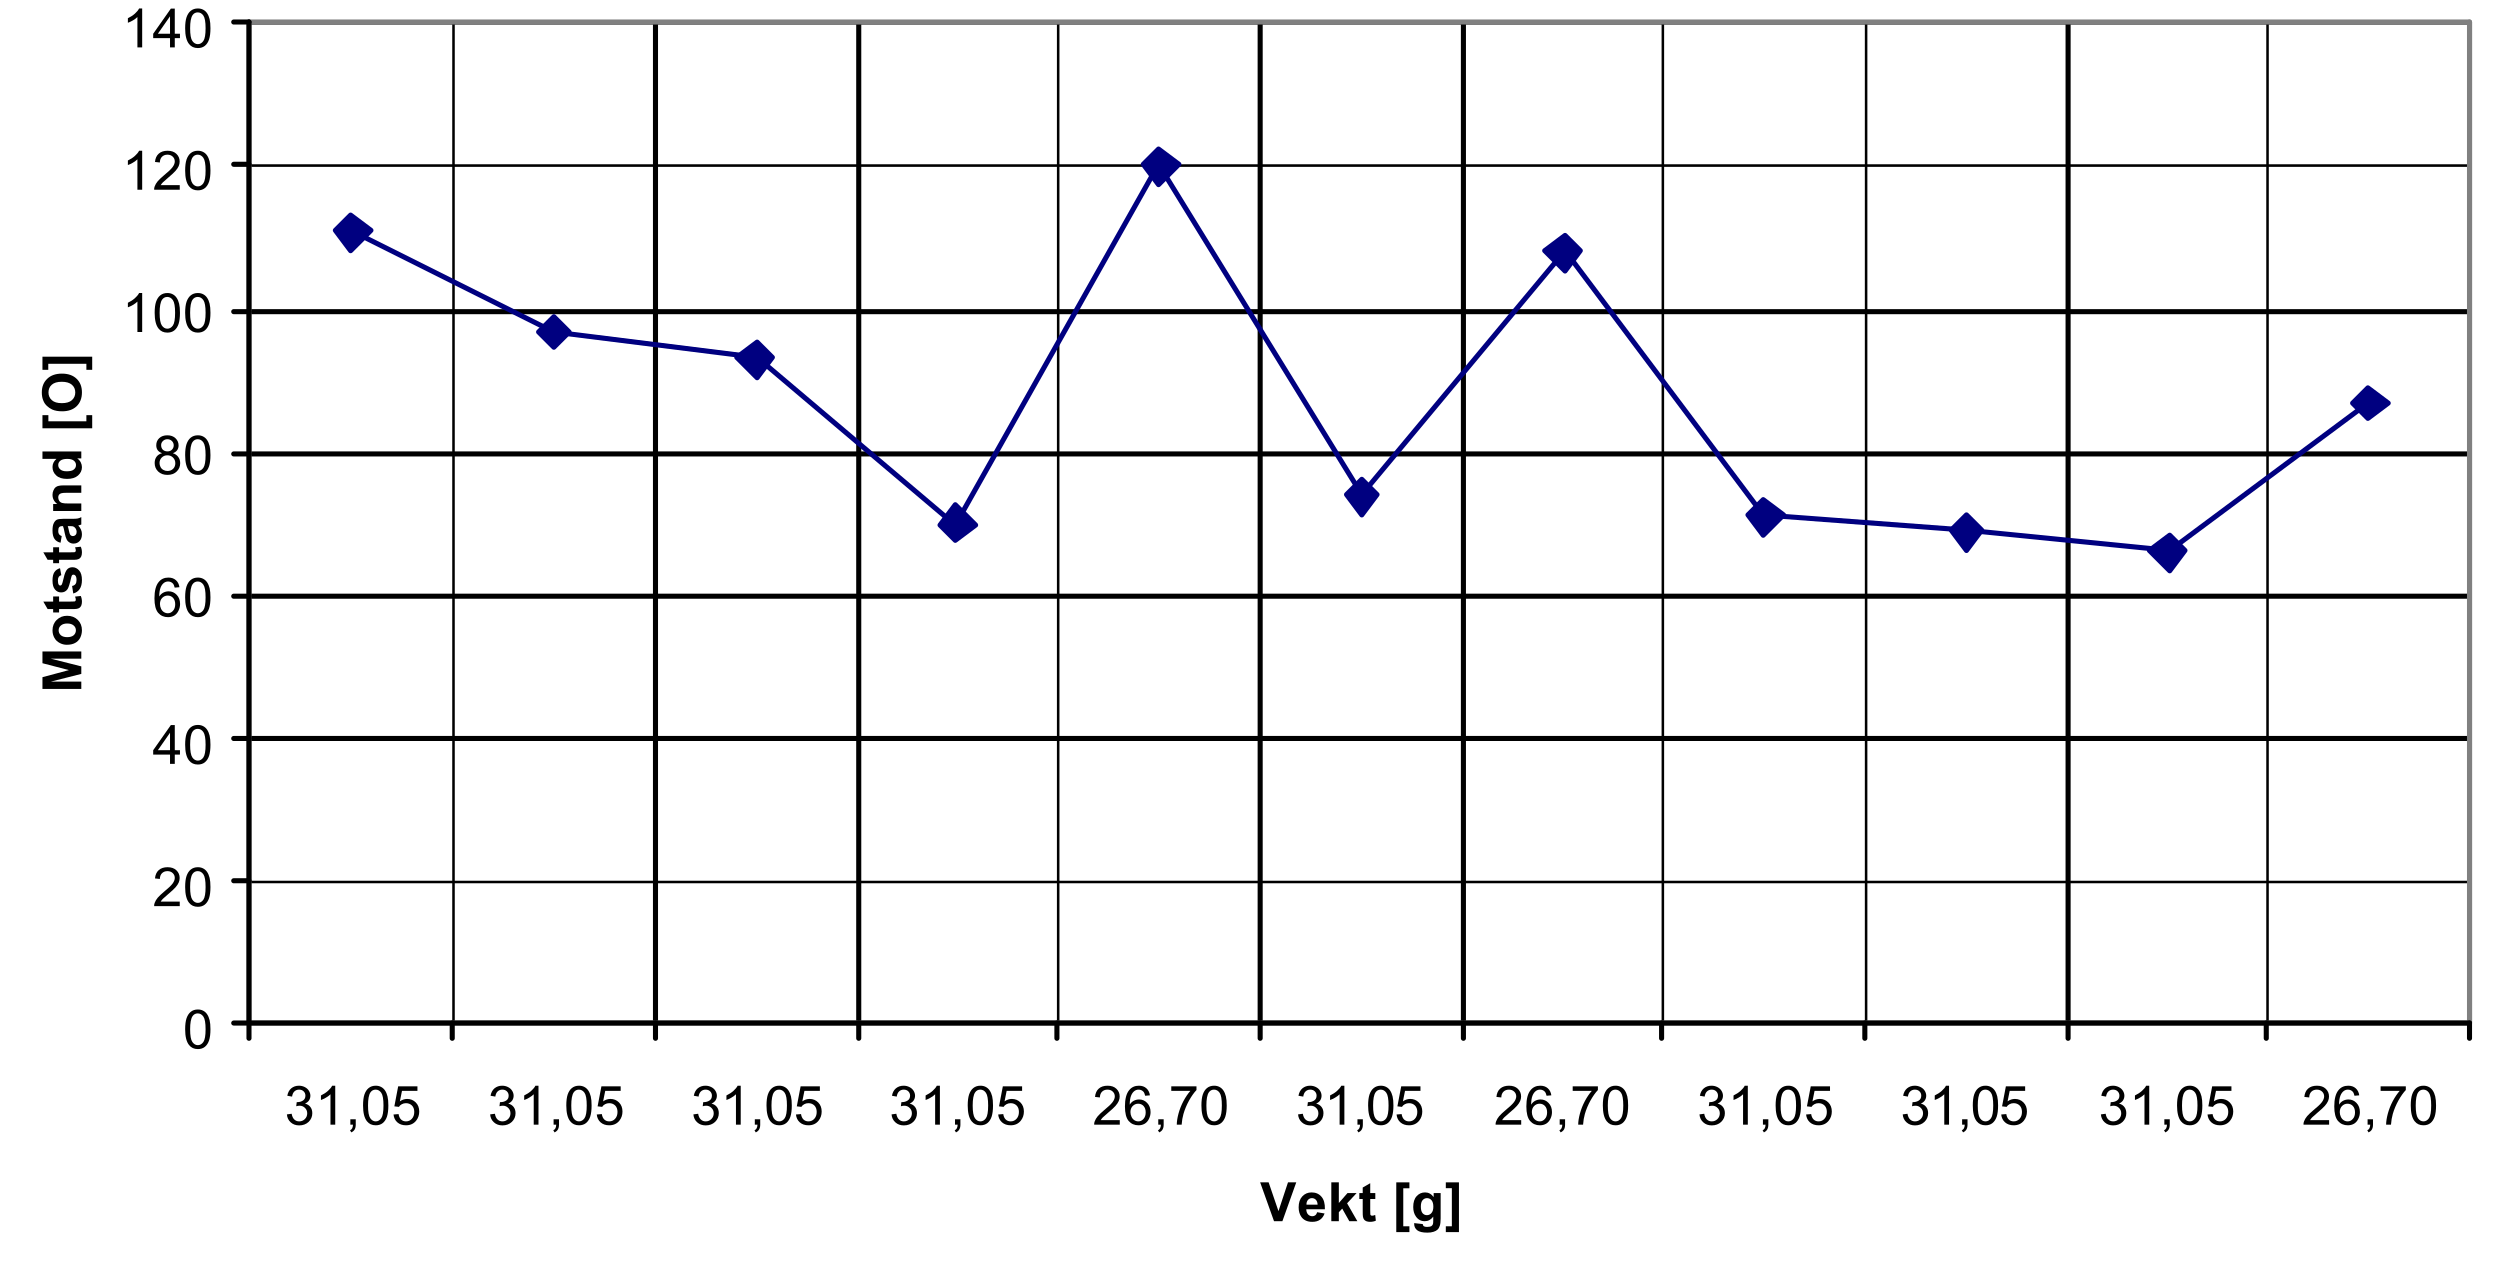 <?xml version="1.0" encoding="UTF-8"?>
<svg xmlns="http://www.w3.org/2000/svg" xmlns:xlink="http://www.w3.org/1999/xlink" width="369pt" height="189pt" viewBox="0 0 369 189" version="1.1">
<defs>
<g>
<symbol overflow="visible" id="glyph0-0">
<path style="stroke:none;" d="M 1 0 L 1 -5 L 5 -5 L 5 0 Z M 1.125 -0.125 L 4.875 -0.125 L 4.875 -4.875 L 1.125 -4.875 Z M 1.125 -0.125 "/>
</symbol>
<symbol overflow="visible" id="glyph0-1">
<path style="stroke:none;" d="M 0.328 -2.828 C 0.328 -3.504 0.395 -4.047 0.531 -4.453 C 0.676 -4.867 0.883 -5.188 1.156 -5.406 C 1.438 -5.633 1.785 -5.75 2.203 -5.75 C 2.504 -5.75 2.77 -5.688 3 -5.562 C 3.238 -5.438 3.43 -5.258 3.578 -5.031 C 3.734 -4.801 3.852 -4.516 3.938 -4.172 C 4.02 -3.836 4.062 -3.391 4.062 -2.828 C 4.062 -2.148 3.992 -1.602 3.859 -1.188 C 3.723 -0.781 3.516 -0.461 3.234 -0.234 C 2.961 -0.016 2.617 0.094 2.203 0.094 C 1.648 0.094 1.219 -0.102 0.906 -0.5 C 0.52 -0.977 0.328 -1.754 0.328 -2.828 Z M 1.062 -2.828 C 1.062 -1.891 1.172 -1.266 1.391 -0.953 C 1.609 -0.641 1.879 -0.484 2.203 -0.484 C 2.523 -0.484 2.797 -0.641 3.016 -0.953 C 3.234 -1.266 3.344 -1.891 3.344 -2.828 C 3.344 -3.766 3.234 -4.391 3.016 -4.703 C 2.797 -5.016 2.52 -5.172 2.188 -5.172 C 1.863 -5.172 1.609 -5.035 1.422 -4.766 C 1.18 -4.41 1.062 -3.766 1.062 -2.828 Z M 1.062 -2.828 "/>
</symbol>
<symbol overflow="visible" id="glyph0-2">
<path style="stroke:none;" d="M 4.031 -0.672 L 4.031 0 L 0.25 0 C 0.238 -0.164 0.266 -0.328 0.328 -0.484 C 0.422 -0.742 0.57 -1 0.781 -1.25 C 1 -1.5 1.305 -1.789 1.703 -2.125 C 2.328 -2.633 2.75 -3.035 2.969 -3.328 C 3.188 -3.629 3.297 -3.91 3.297 -4.172 C 3.297 -4.453 3.195 -4.688 3 -4.875 C 2.801 -5.07 2.539 -5.172 2.219 -5.172 C 1.883 -5.172 1.613 -5.066 1.406 -4.859 C 1.207 -4.66 1.102 -4.379 1.094 -4.016 L 0.375 -4.094 C 0.426 -4.633 0.613 -5.047 0.938 -5.328 C 1.258 -5.609 1.691 -5.75 2.234 -5.75 C 2.785 -5.75 3.219 -5.598 3.531 -5.297 C 3.852 -4.992 4.016 -4.613 4.016 -4.156 C 4.016 -3.926 3.969 -3.703 3.875 -3.484 C 3.781 -3.266 3.625 -3.031 3.406 -2.781 C 3.195 -2.539 2.836 -2.207 2.328 -1.781 C 1.91 -1.426 1.641 -1.188 1.516 -1.062 C 1.398 -0.938 1.301 -0.805 1.219 -0.672 Z M 4.031 -0.672 "/>
</symbol>
<symbol overflow="visible" id="glyph0-3">
<path style="stroke:none;" d="M 2.594 0 L 2.594 -1.375 L 0.109 -1.375 L 0.109 -2.016 L 2.719 -5.734 L 3.297 -5.734 L 3.297 -2.016 L 4.062 -2.016 L 4.062 -1.375 L 3.297 -1.375 L 3.297 0 Z M 2.594 -2.016 L 2.594 -4.594 L 0.797 -2.016 Z M 2.594 -2.016 "/>
</symbol>
<symbol overflow="visible" id="glyph0-4">
<path style="stroke:none;" d="M 3.984 -4.328 L 3.281 -4.266 C 3.219 -4.547 3.129 -4.75 3.016 -4.875 C 2.828 -5.07 2.594 -5.172 2.312 -5.172 C 2.094 -5.172 1.895 -5.109 1.719 -4.984 C 1.5 -4.828 1.328 -4.594 1.203 -4.281 C 1.078 -3.969 1.008 -3.523 1 -2.953 C 1.164 -3.211 1.367 -3.406 1.609 -3.531 C 1.859 -3.656 2.117 -3.719 2.391 -3.719 C 2.859 -3.719 3.254 -3.547 3.578 -3.203 C 3.91 -2.859 4.078 -2.41 4.078 -1.859 C 4.078 -1.504 4 -1.172 3.844 -0.859 C 3.695 -0.547 3.488 -0.305 3.219 -0.141 C 2.945 0.016 2.641 0.094 2.297 0.094 C 1.703 0.094 1.219 -0.117 0.844 -0.547 C 0.477 -0.984 0.297 -1.695 0.297 -2.688 C 0.297 -3.789 0.504 -4.594 0.922 -5.094 C 1.273 -5.531 1.754 -5.75 2.359 -5.75 C 2.805 -5.75 3.172 -5.625 3.453 -5.375 C 3.742 -5.125 3.922 -4.773 3.984 -4.328 Z M 1.109 -1.859 C 1.109 -1.617 1.16 -1.383 1.266 -1.156 C 1.367 -0.938 1.508 -0.77 1.688 -0.656 C 1.875 -0.539 2.07 -0.484 2.281 -0.484 C 2.57 -0.484 2.82 -0.602 3.031 -0.844 C 3.25 -1.082 3.359 -1.406 3.359 -1.812 C 3.359 -2.207 3.254 -2.52 3.047 -2.75 C 2.836 -2.977 2.57 -3.094 2.25 -3.094 C 1.938 -3.094 1.664 -2.977 1.438 -2.75 C 1.219 -2.52 1.109 -2.223 1.109 -1.859 Z M 1.109 -1.859 "/>
</symbol>
<symbol overflow="visible" id="glyph0-5">
<path style="stroke:none;" d="M 1.422 -3.109 C 1.129 -3.211 0.91 -3.363 0.766 -3.562 C 0.629 -3.758 0.562 -4 0.562 -4.281 C 0.562 -4.695 0.707 -5.047 1 -5.328 C 1.301 -5.609 1.703 -5.75 2.203 -5.75 C 2.703 -5.75 3.102 -5.602 3.406 -5.312 C 3.707 -5.02 3.859 -4.664 3.859 -4.25 C 3.859 -3.988 3.789 -3.758 3.656 -3.562 C 3.52 -3.363 3.305 -3.211 3.016 -3.109 C 3.367 -2.992 3.633 -2.805 3.812 -2.547 C 4 -2.297 4.094 -1.992 4.094 -1.641 C 4.094 -1.148 3.922 -0.738 3.578 -0.406 C 3.234 -0.07 2.781 0.094 2.219 0.094 C 1.645 0.094 1.188 -0.07 0.844 -0.406 C 0.5 -0.738 0.328 -1.156 0.328 -1.656 C 0.328 -2.031 0.422 -2.344 0.609 -2.594 C 0.797 -2.844 1.066 -3.016 1.422 -3.109 Z M 1.281 -4.297 C 1.281 -4.023 1.363 -3.801 1.531 -3.625 C 1.707 -3.457 1.938 -3.375 2.219 -3.375 C 2.488 -3.375 2.707 -3.457 2.875 -3.625 C 3.051 -3.801 3.141 -4.016 3.141 -4.266 C 3.141 -4.516 3.051 -4.727 2.875 -4.906 C 2.695 -5.082 2.473 -5.172 2.203 -5.172 C 1.941 -5.172 1.723 -5.082 1.547 -4.906 C 1.367 -4.738 1.281 -4.535 1.281 -4.297 Z M 1.047 -1.656 C 1.047 -1.457 1.094 -1.266 1.188 -1.078 C 1.281 -0.891 1.422 -0.742 1.609 -0.641 C 1.797 -0.535 2 -0.484 2.219 -0.484 C 2.551 -0.484 2.828 -0.586 3.047 -0.797 C 3.266 -1.016 3.375 -1.289 3.375 -1.625 C 3.375 -1.969 3.258 -2.25 3.031 -2.469 C 2.812 -2.688 2.535 -2.797 2.203 -2.797 C 1.867 -2.797 1.594 -2.688 1.375 -2.469 C 1.156 -2.25 1.047 -1.977 1.047 -1.656 Z M 1.047 -1.656 "/>
</symbol>
<symbol overflow="visible" id="glyph0-6">
<path style="stroke:none;" d="M 2.984 0 L 2.281 0 L 2.281 -4.484 C 2.113 -4.316 1.891 -4.148 1.609 -3.984 C 1.336 -3.828 1.094 -3.711 0.875 -3.641 L 0.875 -4.312 C 1.27 -4.5 1.613 -4.723 1.906 -4.984 C 2.195 -5.242 2.406 -5.5 2.531 -5.75 L 2.984 -5.75 Z M 2.984 0 "/>
</symbol>
<symbol overflow="visible" id="glyph0-7">
<path style="stroke:none;" d="M 0.344 -1.516 L 1.047 -1.609 C 1.117 -1.211 1.254 -0.926 1.453 -0.75 C 1.648 -0.57 1.883 -0.484 2.156 -0.484 C 2.488 -0.484 2.77 -0.598 3 -0.828 C 3.227 -1.055 3.344 -1.336 3.344 -1.672 C 3.344 -1.992 3.234 -2.258 3.016 -2.469 C 2.805 -2.688 2.539 -2.797 2.219 -2.797 C 2.082 -2.797 1.914 -2.77 1.719 -2.719 L 1.797 -3.328 C 1.848 -3.328 1.891 -3.328 1.922 -3.328 C 2.211 -3.328 2.477 -3.406 2.719 -3.562 C 2.957 -3.719 3.078 -3.957 3.078 -4.281 C 3.078 -4.539 2.988 -4.754 2.812 -4.922 C 2.645 -5.086 2.422 -5.172 2.141 -5.172 C 1.867 -5.172 1.641 -5.082 1.453 -4.906 C 1.273 -4.738 1.16 -4.484 1.109 -4.141 L 0.406 -4.266 C 0.488 -4.734 0.68 -5.098 0.984 -5.359 C 1.297 -5.617 1.676 -5.75 2.125 -5.75 C 2.438 -5.75 2.723 -5.68 2.984 -5.547 C 3.254 -5.41 3.457 -5.227 3.594 -5 C 3.738 -4.77 3.812 -4.523 3.812 -4.266 C 3.812 -4.016 3.742 -3.785 3.609 -3.578 C 3.473 -3.379 3.273 -3.223 3.016 -3.109 C 3.359 -3.023 3.625 -2.859 3.812 -2.609 C 4 -2.367 4.094 -2.062 4.094 -1.688 C 4.094 -1.188 3.91 -0.758 3.547 -0.406 C 3.18 -0.062 2.719 0.109 2.156 0.109 C 1.656 0.109 1.238 -0.039 0.906 -0.344 C 0.57 -0.645 0.383 -1.035 0.344 -1.516 Z M 0.344 -1.516 "/>
</symbol>
<symbol overflow="visible" id="glyph0-8">
<path style="stroke:none;" d="M 0.719 0 L 0.719 -0.797 L 1.516 -0.797 L 1.516 0 C 1.516 0.289 1.461 0.523 1.359 0.703 C 1.254 0.891 1.086 1.035 0.859 1.141 L 0.672 0.828 C 0.816 0.766 0.922 0.672 0.984 0.547 C 1.055 0.422 1.098 0.238 1.109 0 Z M 0.719 0 "/>
</symbol>
<symbol overflow="visible" id="glyph0-9">
<path style="stroke:none;" d="M 0.328 -1.5 L 1.078 -1.562 C 1.129 -1.207 1.254 -0.938 1.453 -0.75 C 1.648 -0.57 1.891 -0.484 2.172 -0.484 C 2.516 -0.484 2.801 -0.609 3.031 -0.859 C 3.27 -1.117 3.391 -1.457 3.391 -1.875 C 3.391 -2.281 3.273 -2.598 3.047 -2.828 C 2.816 -3.055 2.52 -3.172 2.156 -3.172 C 1.938 -3.172 1.734 -3.117 1.547 -3.016 C 1.367 -2.922 1.227 -2.789 1.125 -2.625 L 0.453 -2.703 L 1.016 -5.656 L 3.859 -5.656 L 3.859 -4.984 L 1.578 -4.984 L 1.266 -3.438 C 1.609 -3.676 1.969 -3.797 2.344 -3.797 C 2.844 -3.797 3.266 -3.625 3.609 -3.281 C 3.953 -2.938 4.125 -2.488 4.125 -1.938 C 4.125 -1.426 3.973 -0.977 3.672 -0.594 C 3.305 -0.133 2.805 0.094 2.172 0.094 C 1.648 0.094 1.223 -0.051 0.891 -0.344 C 0.566 -0.633 0.379 -1.02 0.328 -1.5 Z M 0.328 -1.5 "/>
</symbol>
<symbol overflow="visible" id="glyph0-10">
<path style="stroke:none;" d="M 0.375 -4.984 L 0.375 -5.656 L 4.094 -5.656 L 4.094 -5.109 C 3.727 -4.723 3.363 -4.207 3 -3.562 C 2.645 -2.914 2.367 -2.254 2.172 -1.578 C 2.035 -1.098 1.945 -0.57 1.906 0 L 1.188 0 C 1.188 -0.445 1.27 -0.988 1.438 -1.625 C 1.613 -2.27 1.859 -2.891 2.172 -3.484 C 2.492 -4.078 2.832 -4.578 3.188 -4.984 Z M 0.375 -4.984 "/>
</symbol>
<symbol overflow="visible" id="glyph1-0">
<path style="stroke:none;" d="M 1 0 L 1 -5 L 5 -5 L 5 0 Z M 1.125 -0.125 L 4.875 -0.125 L 4.875 -4.875 L 1.125 -4.875 Z M 1.125 -0.125 "/>
</symbol>
<symbol overflow="visible" id="glyph1-1">
<path style="stroke:none;" d="M 2.047 0 L 0 -5.734 L 1.25 -5.734 L 2.703 -1.484 L 4.109 -5.734 L 5.328 -5.734 L 3.281 0 Z M 2.047 0 "/>
</symbol>
<symbol overflow="visible" id="glyph1-2">
<path style="stroke:none;" d="M 2.984 -1.328 L 4.078 -1.141 C 3.93 -0.734 3.707 -0.426 3.406 -0.219 C 3.102 -0.008 2.723 0.094 2.266 0.094 C 1.547 0.094 1.016 -0.141 0.672 -0.609 C 0.391 -0.992 0.25 -1.473 0.25 -2.047 C 0.25 -2.734 0.426 -3.27 0.781 -3.656 C 1.145 -4.051 1.602 -4.25 2.156 -4.25 C 2.77 -4.25 3.254 -4.039 3.609 -3.625 C 3.973 -3.219 4.145 -2.598 4.125 -1.766 L 1.375 -1.766 C 1.383 -1.43 1.473 -1.176 1.641 -1 C 1.816 -0.82 2.031 -0.734 2.281 -0.734 C 2.445 -0.734 2.586 -0.781 2.703 -0.875 C 2.828 -0.969 2.922 -1.117 2.984 -1.328 Z M 3.047 -2.438 C 3.035 -2.75 2.953 -2.988 2.797 -3.156 C 2.641 -3.32 2.445 -3.406 2.219 -3.406 C 1.977 -3.406 1.781 -3.316 1.625 -3.141 C 1.469 -2.961 1.395 -2.727 1.406 -2.438 Z M 3.047 -2.438 "/>
</symbol>
<symbol overflow="visible" id="glyph1-3">
<path style="stroke:none;" d="M 0.531 0 L 0.531 -5.734 L 1.641 -5.734 L 1.641 -2.688 L 2.922 -4.156 L 4.266 -4.156 L 2.859 -2.641 L 4.375 0 L 3.188 0 L 2.141 -1.859 L 1.641 -1.328 L 1.641 0 Z M 0.531 0 "/>
</symbol>
<symbol overflow="visible" id="glyph1-4">
<path style="stroke:none;" d="M 2.484 -4.156 L 2.484 -3.281 L 1.734 -3.281 L 1.734 -1.609 C 1.734 -1.266 1.738 -1.062 1.75 -1 C 1.758 -0.945 1.789 -0.898 1.844 -0.859 C 1.895 -0.828 1.957 -0.812 2.031 -0.812 C 2.133 -0.812 2.281 -0.848 2.469 -0.922 L 2.562 -0.078 C 2.312 0.035 2.023 0.094 1.703 0.094 C 1.504 0.094 1.32 0.062 1.156 0 C 1 -0.07 0.883 -0.16 0.812 -0.266 C 0.738 -0.367 0.688 -0.508 0.656 -0.688 C 0.633 -0.82 0.625 -1.082 0.625 -1.469 L 0.625 -3.281 L 0.125 -3.281 L 0.125 -4.156 L 0.625 -4.156 L 0.625 -4.969 L 1.734 -5.609 L 1.734 -4.156 Z M 2.484 -4.156 "/>
</symbol>
<symbol overflow="visible" id="glyph1-5">
<path style="stroke:none;" d=""/>
</symbol>
<symbol overflow="visible" id="glyph1-6">
<path style="stroke:none;" d="M 0.578 1.609 L 0.578 -5.734 L 2.516 -5.734 L 2.516 -4.859 L 1.609 -4.859 L 1.609 0.75 L 2.516 0.75 L 2.516 1.609 Z M 0.578 1.609 "/>
</symbol>
<symbol overflow="visible" id="glyph1-7">
<path style="stroke:none;" d="M 0.469 0.281 L 1.734 0.422 C 1.754 0.566 1.801 0.672 1.875 0.734 C 1.977 0.805 2.141 0.844 2.359 0.844 C 2.648 0.844 2.867 0.801 3.016 0.719 C 3.109 0.656 3.18 0.562 3.234 0.438 C 3.266 0.344 3.281 0.176 3.281 -0.062 L 3.281 -0.672 C 2.945 -0.223 2.531 0 2.031 0 C 1.477 0 1.039 -0.234 0.719 -0.703 C 0.457 -1.078 0.328 -1.539 0.328 -2.094 C 0.328 -2.789 0.492 -3.32 0.828 -3.688 C 1.16 -4.062 1.578 -4.25 2.078 -4.25 C 2.586 -4.25 3.008 -4.02 3.344 -3.562 L 3.344 -4.156 L 4.375 -4.156 L 4.375 -0.422 C 4.375 0.066 4.332 0.43 4.25 0.672 C 4.176 0.91 4.066 1.098 3.922 1.234 C 3.773 1.379 3.578 1.488 3.328 1.562 C 3.086 1.645 2.781 1.688 2.406 1.688 C 1.707 1.688 1.207 1.566 0.906 1.328 C 0.613 1.086 0.469 0.781 0.469 0.406 C 0.469 0.375 0.469 0.332 0.469 0.281 Z M 1.453 -2.156 C 1.453 -1.719 1.535 -1.395 1.703 -1.188 C 1.879 -0.988 2.094 -0.891 2.344 -0.891 C 2.613 -0.891 2.836 -0.992 3.016 -1.203 C 3.203 -1.41 3.297 -1.723 3.297 -2.141 C 3.297 -2.566 3.207 -2.883 3.031 -3.094 C 2.852 -3.301 2.629 -3.406 2.359 -3.406 C 2.098 -3.406 1.879 -3.301 1.703 -3.094 C 1.535 -2.895 1.453 -2.582 1.453 -2.156 Z M 1.453 -2.156 "/>
</symbol>
<symbol overflow="visible" id="glyph1-8">
<path style="stroke:none;" d="M 2.094 -5.734 L 2.094 1.609 L 0.156 1.609 L 0.156 0.75 L 1.047 0.75 L 1.047 -4.875 L 0.156 -4.875 L 0.156 -5.734 Z M 2.094 -5.734 "/>
</symbol>
<symbol overflow="visible" id="glyph2-0">
<path style="stroke:none;" d="M 0 -1 L -5 -1 L -5 -5 L 0 -5 Z M -0.125 -1.125 L -0.125 -4.875 L -4.875 -4.875 L -4.875 -1.125 Z M -0.125 -1.125 "/>
</symbol>
<symbol overflow="visible" id="glyph2-1">
<path style="stroke:none;" d="M 0 -0.562 L -5.734 -0.562 L -5.734 -2.297 L -1.828 -3.344 L -5.734 -4.359 L -5.734 -6.094 L 0 -6.094 L 0 -5.031 L -4.516 -5.031 L 0 -3.891 L 0 -2.781 L -4.516 -1.641 L 0 -1.641 Z M 0 -0.562 "/>
</symbol>
<symbol overflow="visible" id="glyph2-2">
<path style="stroke:none;" d="M -2.141 -0.328 C -2.504 -0.328 -2.852 -0.414 -3.188 -0.594 C -3.531 -0.77 -3.789 -1.02 -3.969 -1.344 C -4.156 -1.676 -4.25 -2.047 -4.25 -2.453 C -4.25 -3.086 -4.039 -3.602 -3.625 -4 C -3.219 -4.406 -2.707 -4.609 -2.094 -4.609 C -1.457 -4.609 -0.93 -4.406 -0.516 -4 C -0.109 -3.594 0.094 -3.082 0.094 -2.469 C 0.094 -2.082 0.008 -1.719 -0.156 -1.375 C -0.332 -1.031 -0.586 -0.77 -0.922 -0.594 C -1.254 -0.414 -1.66 -0.328 -2.141 -0.328 Z M -2.078 -1.453 C -1.66 -1.453 -1.344 -1.547 -1.125 -1.734 C -0.906 -1.93 -0.797 -2.176 -0.797 -2.469 C -0.797 -2.75 -0.906 -2.984 -1.125 -3.172 C -1.344 -3.367 -1.66 -3.469 -2.078 -3.469 C -2.484 -3.469 -2.797 -3.367 -3.016 -3.172 C -3.234 -2.984 -3.344 -2.75 -3.344 -2.469 C -3.344 -2.176 -3.234 -1.93 -3.016 -1.734 C -2.797 -1.547 -2.484 -1.453 -2.078 -1.453 Z M -2.078 -1.453 "/>
</symbol>
<symbol overflow="visible" id="glyph2-3">
<path style="stroke:none;" d="M -4.156 -2.484 L -3.281 -2.484 L -3.281 -1.734 L -1.609 -1.734 C -1.266 -1.734 -1.062 -1.738 -1 -1.75 C -0.945 -1.758 -0.898 -1.789 -0.859 -1.844 C -0.828 -1.895 -0.812 -1.957 -0.812 -2.031 C -0.812 -2.133 -0.848 -2.281 -0.922 -2.469 L -0.078 -2.562 C 0.035 -2.312 0.094 -2.023 0.094 -1.703 C 0.094 -1.504 0.062 -1.32 0 -1.156 C -0.07 -1 -0.16 -0.883 -0.266 -0.812 C -0.367 -0.738 -0.508 -0.688 -0.688 -0.656 C -0.82 -0.633 -1.082 -0.625 -1.469 -0.625 L -3.281 -0.625 L -3.281 -0.125 L -4.156 -0.125 L -4.156 -0.625 L -4.969 -0.625 L -5.609 -1.734 L -4.156 -1.734 Z M -4.156 -2.484 "/>
</symbol>
<symbol overflow="visible" id="glyph2-4">
<path style="stroke:none;" d="M -1.188 -0.188 L -1.359 -1.297 C -1.141 -1.336 -0.973 -1.43 -0.859 -1.578 C -0.754 -1.723 -0.703 -1.922 -0.703 -2.172 C -0.703 -2.461 -0.754 -2.676 -0.859 -2.812 C -0.93 -2.914 -1.031 -2.969 -1.156 -2.969 C -1.238 -2.969 -1.305 -2.941 -1.359 -2.891 C -1.41 -2.828 -1.457 -2.703 -1.5 -2.516 C -1.695 -1.629 -1.875 -1.066 -2.031 -0.828 C -2.258 -0.504 -2.57 -0.344 -2.969 -0.344 C -3.332 -0.344 -3.633 -0.484 -3.875 -0.766 C -4.125 -1.047 -4.25 -1.488 -4.25 -2.094 C -4.25 -2.656 -4.156 -3.07 -3.969 -3.344 C -3.781 -3.625 -3.504 -3.816 -3.141 -3.922 L -2.953 -2.891 C -3.117 -2.848 -3.242 -2.766 -3.328 -2.641 C -3.41 -2.516 -3.453 -2.336 -3.453 -2.109 C -3.453 -1.816 -3.41 -1.609 -3.328 -1.484 C -3.273 -1.398 -3.203 -1.359 -3.109 -1.359 C -3.035 -1.359 -2.969 -1.395 -2.906 -1.469 C -2.832 -1.57 -2.727 -1.914 -2.594 -2.5 C -2.469 -3.082 -2.305 -3.488 -2.109 -3.719 C -1.922 -3.945 -1.648 -4.062 -1.297 -4.062 C -0.922 -4.062 -0.594 -3.898 -0.312 -3.578 C -0.039 -3.266 0.094 -2.797 0.094 -2.172 C 0.094 -1.609 -0.02 -1.16 -0.25 -0.828 C -0.477 -0.504 -0.789 -0.289 -1.188 -0.188 Z M -1.188 -0.188 "/>
</symbol>
<symbol overflow="visible" id="glyph2-5">
<path style="stroke:none;" d="M -2.891 -1.391 L -3.062 -0.406 C -3.469 -0.508 -3.766 -0.695 -3.953 -0.969 C -4.148 -1.25 -4.25 -1.66 -4.25 -2.203 C -4.25 -2.691 -4.188 -3.055 -4.062 -3.297 C -3.945 -3.535 -3.801 -3.703 -3.625 -3.797 C -3.445 -3.891 -3.117 -3.938 -2.641 -3.938 L -1.359 -3.938 C -0.992 -3.938 -0.723 -3.953 -0.547 -3.984 C -0.379 -4.016 -0.195 -4.082 0 -4.188 L 0 -3.094 C -0.07 -3.062 -0.18 -3.023 -0.328 -2.984 C -0.391 -2.973 -0.43 -2.961 -0.453 -2.953 C -0.273 -2.766 -0.141 -2.562 -0.047 -2.344 C 0.047 -2.133 0.094 -1.91 0.094 -1.672 C 0.094 -1.242 -0.02 -0.906 -0.25 -0.656 C -0.488 -0.406 -0.785 -0.281 -1.141 -0.281 C -1.367 -0.281 -1.57 -0.336 -1.75 -0.453 C -1.938 -0.566 -2.078 -0.723 -2.172 -0.922 C -2.273 -1.129 -2.363 -1.422 -2.438 -1.797 C -2.531 -2.305 -2.617 -2.66 -2.703 -2.859 L -2.812 -2.859 C -3.031 -2.859 -3.18 -2.805 -3.266 -2.703 C -3.359 -2.598 -3.406 -2.406 -3.406 -2.125 C -3.406 -1.926 -3.363 -1.77 -3.281 -1.656 C -3.207 -1.551 -3.078 -1.461 -2.891 -1.391 Z M -2 -2.859 C -1.945 -2.723 -1.891 -2.5 -1.828 -2.188 C -1.766 -1.883 -1.703 -1.688 -1.641 -1.594 C -1.535 -1.457 -1.406 -1.391 -1.25 -1.391 C -1.094 -1.391 -0.957 -1.445 -0.844 -1.562 C -0.738 -1.676 -0.688 -1.82 -0.688 -2 C -0.688 -2.195 -0.75 -2.383 -0.875 -2.562 C -0.977 -2.695 -1.098 -2.785 -1.234 -2.828 C -1.328 -2.848 -1.508 -2.859 -1.781 -2.859 Z M -2 -2.859 "/>
</symbol>
<symbol overflow="visible" id="glyph2-6">
<path style="stroke:none;" d="M 0 -4.344 L 0 -3.25 L -2.125 -3.25 C -2.57 -3.25 -2.859 -3.223 -2.984 -3.172 C -3.117 -3.129 -3.223 -3.055 -3.297 -2.953 C -3.367 -2.848 -3.406 -2.723 -3.406 -2.578 C -3.406 -2.379 -3.352 -2.203 -3.25 -2.047 C -3.145 -1.898 -3.004 -1.801 -2.828 -1.75 C -2.66 -1.695 -2.344 -1.672 -1.875 -1.672 L 0 -1.672 L 0 -0.562 L -4.156 -0.562 L -4.156 -1.594 L -3.547 -1.594 C -4.016 -1.945 -4.25 -2.398 -4.25 -2.953 C -4.25 -3.191 -4.203 -3.41 -4.109 -3.609 C -4.023 -3.816 -3.914 -3.973 -3.781 -4.078 C -3.645 -4.18 -3.488 -4.25 -3.312 -4.281 C -3.145 -4.32 -2.898 -4.344 -2.578 -4.344 Z M 0 -4.344 "/>
</symbol>
<symbol overflow="visible" id="glyph2-7">
<path style="stroke:none;" d="M 0 -4.375 L 0 -3.359 L -0.609 -3.359 C -0.367 -3.191 -0.191 -2.992 -0.078 -2.766 C 0.035 -2.535 0.094 -2.301 0.094 -2.062 C 0.094 -1.582 -0.098 -1.172 -0.484 -0.828 C -0.867 -0.492 -1.406 -0.328 -2.094 -0.328 C -2.789 -0.328 -3.32 -0.492 -3.688 -0.828 C -4.062 -1.16 -4.25 -1.578 -4.25 -2.078 C -4.25 -2.547 -4.055 -2.945 -3.672 -3.281 L -5.734 -3.281 L -5.734 -4.375 Z M -2.172 -1.453 C -1.723 -1.453 -1.398 -1.516 -1.203 -1.641 C -0.922 -1.816 -0.781 -2.062 -0.781 -2.375 C -0.781 -2.625 -0.883 -2.836 -1.094 -3.016 C -1.312 -3.191 -1.633 -3.281 -2.062 -3.281 C -2.539 -3.281 -2.883 -3.191 -3.094 -3.016 C -3.301 -2.848 -3.406 -2.633 -3.406 -2.375 C -3.406 -2.113 -3.301 -1.895 -3.094 -1.719 C -2.883 -1.539 -2.578 -1.453 -2.172 -1.453 Z M -2.172 -1.453 "/>
</symbol>
<symbol overflow="visible" id="glyph2-8">
<path style="stroke:none;" d=""/>
</symbol>
<symbol overflow="visible" id="glyph2-9">
<path style="stroke:none;" d="M 1.609 -0.578 L -5.734 -0.578 L -5.734 -2.516 L -4.859 -2.516 L -4.859 -1.609 L 0.75 -1.609 L 0.75 -2.516 L 1.609 -2.516 Z M 1.609 -0.578 "/>
</symbol>
<symbol overflow="visible" id="glyph2-10">
<path style="stroke:none;" d="M -2.828 -0.344 C -3.41 -0.344 -3.898 -0.43 -4.297 -0.609 C -4.586 -0.742 -4.848 -0.922 -5.078 -1.141 C -5.316 -1.367 -5.488 -1.617 -5.594 -1.891 C -5.75 -2.242 -5.828 -2.656 -5.828 -3.125 C -5.828 -3.969 -5.562 -4.641 -5.031 -5.141 C -4.508 -5.648 -3.785 -5.906 -2.859 -5.906 C -1.93 -5.906 -1.207 -5.648 -0.688 -5.141 C -0.164 -4.641 0.094 -3.973 0.094 -3.141 C 0.094 -2.285 -0.164 -1.602 -0.688 -1.094 C -1.207 -0.594 -1.922 -0.344 -2.828 -0.344 Z M -2.875 -1.547 C -2.219 -1.547 -1.723 -1.691 -1.391 -1.984 C -1.055 -2.285 -0.891 -2.664 -0.891 -3.125 C -0.891 -3.594 -1.055 -3.973 -1.391 -4.266 C -1.723 -4.555 -2.223 -4.703 -2.891 -4.703 C -3.547 -4.703 -4.035 -4.555 -4.359 -4.266 C -4.68 -3.984 -4.844 -3.602 -4.844 -3.125 C -4.844 -2.656 -4.676 -2.273 -4.344 -1.984 C -4.02 -1.691 -3.531 -1.547 -2.875 -1.547 Z M -2.875 -1.547 "/>
</symbol>
<symbol overflow="visible" id="glyph2-11">
<path style="stroke:none;" d="M -5.734 -2.094 L 1.609 -2.094 L 1.609 -0.156 L 0.75 -0.156 L 0.75 -1.047 L -4.875 -1.047 L -4.875 -0.156 L -5.734 -0.156 Z M -5.734 -2.094 "/>
</symbol>
</g>
<clipPath id="clip1">
  <path d="M 36.75 130 L 364.5 130 L 364.5 131 L 36.75 131 Z M 36.75 130 "/>
</clipPath>
<clipPath id="clip2">
  <path d="M 36.75 108.25 L 364.5 108.25 L 364.5 109.75 L 36.75 109.75 Z M 36.75 108.25 "/>
</clipPath>
<clipPath id="clip3">
  <path d="M 36.75 87.25 L 364.5 87.25 L 364.5 88.75 L 36.75 88.75 Z M 36.75 87.25 "/>
</clipPath>
<clipPath id="clip4">
  <path d="M 36.75 66.25 L 364.5 66.25 L 364.5 67.75 L 36.75 67.75 Z M 36.75 66.25 "/>
</clipPath>
<clipPath id="clip5">
  <path d="M 36.75 45.25 L 364.5 45.25 L 364.5 46.75 L 36.75 46.75 Z M 36.75 45.25 "/>
</clipPath>
<clipPath id="clip6">
  <path d="M 36.75 24.25 L 364.5 24.25 L 364.5 25 L 36.75 25 Z M 36.75 24.25 "/>
</clipPath>
<clipPath id="clip7">
  <path d="M 36.75 3.25 L 364.5 3.25 L 364.5 4 L 36.75 4 Z M 36.75 3.25 "/>
</clipPath>
<clipPath id="clip8">
  <path d="M 66.75 3.25 L 68 3.25 L 68 151 L 66.75 151 Z M 66.75 3.25 "/>
</clipPath>
<clipPath id="clip9">
  <path d="M 96 3.25 L 97.5 3.25 L 97.5 151 L 96 151 Z M 96 3.25 "/>
</clipPath>
<clipPath id="clip10">
  <path d="M 126 3.25 L 127.5 3.25 L 127.5 151 L 126 151 Z M 126 3.25 "/>
</clipPath>
<clipPath id="clip11">
  <path d="M 156 3.25 L 157 3.25 L 157 151 L 156 151 Z M 156 3.25 "/>
</clipPath>
<clipPath id="clip12">
  <path d="M 185.25 3.25 L 186.75 3.25 L 186.75 151 L 185.25 151 Z M 185.25 3.25 "/>
</clipPath>
<clipPath id="clip13">
  <path d="M 215.25 3.25 L 216.75 3.25 L 216.75 151 L 215.25 151 Z M 215.25 3.25 "/>
</clipPath>
<clipPath id="clip14">
  <path d="M 245.25 3.25 L 246 3.25 L 246 151 L 245.25 151 Z M 245.25 3.25 "/>
</clipPath>
<clipPath id="clip15">
  <path d="M 275.25 3.25 L 276 3.25 L 276 151 L 275.25 151 Z M 275.25 3.25 "/>
</clipPath>
<clipPath id="clip16">
  <path d="M 304.5 3.25 L 306 3.25 L 306 151 L 304.5 151 Z M 304.5 3.25 "/>
</clipPath>
<clipPath id="clip17">
  <path d="M 334.5 3.25 L 335 3.25 L 335 151 L 334.5 151 Z M 334.5 3.25 "/>
</clipPath>
<clipPath id="clip18">
  <path d="M 364.5 3.25 L 365 3.25 L 365 151 L 364.5 151 Z M 364.5 3.25 "/>
</clipPath>
</defs>
<g id="surface1">
<rect x="0" y="0" width="369" height="189" style="fill:rgb(100%,100%,100%);fill-opacity:1;stroke:none;"/>
<path style="fill:none;stroke-width:0.75;stroke-linecap:round;stroke-linejoin:round;stroke:rgb(0%,0%,0%);stroke-opacity:1;stroke-miterlimit:10;" d="M 75 258.75 L 453.75 258.75 L 453.75 487.5 L 75 487.5 Z M 75 258.75 " transform="matrix(1,0,0,-1,-81,451)"/>
<path style=" stroke:none;fill-rule:evenodd;fill:rgb(100%,100%,100%);fill-opacity:1;" d="M 36.75 3.25 L 364.5 3.25 L 364.5 151 L 36.75 151 Z M 36.75 3.25 "/>
<g clip-path="url(#clip1)" clip-rule="nonzero">
<path style="fill:none;stroke-width:0.75;stroke-linecap:round;stroke-linejoin:round;stroke:rgb(0%,0%,0%);stroke-opacity:1;stroke-miterlimit:10;" d="M 117.75 321 L 445.5 321 " transform="matrix(1,0,0,-1,-81,451)"/>
</g>
<g clip-path="url(#clip2)" clip-rule="nonzero">
<path style="fill:none;stroke-width:0.75;stroke-linecap:round;stroke-linejoin:round;stroke:rgb(0%,0%,0%);stroke-opacity:1;stroke-miterlimit:10;" d="M 117.75 342 L 445.5 342 " transform="matrix(1,0,0,-1,-81,451)"/>
</g>
<g clip-path="url(#clip3)" clip-rule="nonzero">
<path style="fill:none;stroke-width:0.75;stroke-linecap:round;stroke-linejoin:round;stroke:rgb(0%,0%,0%);stroke-opacity:1;stroke-miterlimit:10;" d="M 117.75 363 L 445.5 363 " transform="matrix(1,0,0,-1,-81,451)"/>
</g>
<g clip-path="url(#clip4)" clip-rule="nonzero">
<path style="fill:none;stroke-width:0.75;stroke-linecap:round;stroke-linejoin:round;stroke:rgb(0%,0%,0%);stroke-opacity:1;stroke-miterlimit:10;" d="M 117.75 384 L 445.5 384 " transform="matrix(1,0,0,-1,-81,451)"/>
</g>
<g clip-path="url(#clip5)" clip-rule="nonzero">
<path style="fill:none;stroke-width:0.75;stroke-linecap:round;stroke-linejoin:round;stroke:rgb(0%,0%,0%);stroke-opacity:1;stroke-miterlimit:10;" d="M 117.75 405 L 445.5 405 " transform="matrix(1,0,0,-1,-81,451)"/>
</g>
<g clip-path="url(#clip6)" clip-rule="nonzero">
<path style="fill:none;stroke-width:0.75;stroke-linecap:round;stroke-linejoin:round;stroke:rgb(0%,0%,0%);stroke-opacity:1;stroke-miterlimit:10;" d="M 117.75 426.75 L 445.5 426.75 " transform="matrix(1,0,0,-1,-81,451)"/>
</g>
<g clip-path="url(#clip7)" clip-rule="nonzero">
<path style="fill:none;stroke-width:0.75;stroke-linecap:round;stroke-linejoin:round;stroke:rgb(0%,0%,0%);stroke-opacity:1;stroke-miterlimit:10;" d="M 117.75 447.75 L 445.5 447.75 " transform="matrix(1,0,0,-1,-81,451)"/>
</g>
<g clip-path="url(#clip8)" clip-rule="nonzero">
<path style="fill:none;stroke-width:0.75;stroke-linecap:round;stroke-linejoin:round;stroke:rgb(0%,0%,0%);stroke-opacity:1;stroke-miterlimit:10;" d="M 147.75 447.75 L 147.75 300 " transform="matrix(1,0,0,-1,-81,451)"/>
</g>
<g clip-path="url(#clip9)" clip-rule="nonzero">
<path style="fill:none;stroke-width:0.75;stroke-linecap:round;stroke-linejoin:round;stroke:rgb(0%,0%,0%);stroke-opacity:1;stroke-miterlimit:10;" d="M 177.75 447.75 L 177.75 300 " transform="matrix(1,0,0,-1,-81,451)"/>
</g>
<g clip-path="url(#clip10)" clip-rule="nonzero">
<path style="fill:none;stroke-width:0.75;stroke-linecap:round;stroke-linejoin:round;stroke:rgb(0%,0%,0%);stroke-opacity:1;stroke-miterlimit:10;" d="M 207.75 447.75 L 207.75 300 " transform="matrix(1,0,0,-1,-81,451)"/>
</g>
<g clip-path="url(#clip11)" clip-rule="nonzero">
<path style="fill:none;stroke-width:0.75;stroke-linecap:round;stroke-linejoin:round;stroke:rgb(0%,0%,0%);stroke-opacity:1;stroke-miterlimit:10;" d="M 237 447.75 L 237 300 " transform="matrix(1,0,0,-1,-81,451)"/>
</g>
<g clip-path="url(#clip12)" clip-rule="nonzero">
<path style="fill:none;stroke-width:0.75;stroke-linecap:round;stroke-linejoin:round;stroke:rgb(0%,0%,0%);stroke-opacity:1;stroke-miterlimit:10;" d="M 267 447.75 L 267 300 " transform="matrix(1,0,0,-1,-81,451)"/>
</g>
<g clip-path="url(#clip13)" clip-rule="nonzero">
<path style="fill:none;stroke-width:0.75;stroke-linecap:round;stroke-linejoin:round;stroke:rgb(0%,0%,0%);stroke-opacity:1;stroke-miterlimit:10;" d="M 297 447.75 L 297 300 " transform="matrix(1,0,0,-1,-81,451)"/>
</g>
<g clip-path="url(#clip14)" clip-rule="nonzero">
<path style="fill:none;stroke-width:0.75;stroke-linecap:round;stroke-linejoin:round;stroke:rgb(0%,0%,0%);stroke-opacity:1;stroke-miterlimit:10;" d="M 326.25 447.75 L 326.25 300 " transform="matrix(1,0,0,-1,-81,451)"/>
</g>
<g clip-path="url(#clip15)" clip-rule="nonzero">
<path style="fill:none;stroke-width:0.75;stroke-linecap:round;stroke-linejoin:round;stroke:rgb(0%,0%,0%);stroke-opacity:1;stroke-miterlimit:10;" d="M 356.25 447.75 L 356.25 300 " transform="matrix(1,0,0,-1,-81,451)"/>
</g>
<g clip-path="url(#clip16)" clip-rule="nonzero">
<path style="fill:none;stroke-width:0.75;stroke-linecap:round;stroke-linejoin:round;stroke:rgb(0%,0%,0%);stroke-opacity:1;stroke-miterlimit:10;" d="M 386.25 447.75 L 386.25 300 " transform="matrix(1,0,0,-1,-81,451)"/>
</g>
<g clip-path="url(#clip17)" clip-rule="nonzero">
<path style="fill:none;stroke-width:0.75;stroke-linecap:round;stroke-linejoin:round;stroke:rgb(0%,0%,0%);stroke-opacity:1;stroke-miterlimit:10;" d="M 415.5 447.75 L 415.5 300 " transform="matrix(1,0,0,-1,-81,451)"/>
</g>
<g clip-path="url(#clip18)" clip-rule="nonzero">
<path style="fill:none;stroke-width:0.75;stroke-linecap:round;stroke-linejoin:round;stroke:rgb(0%,0%,0%);stroke-opacity:1;stroke-miterlimit:10;" d="M 445.5 447.75 L 445.5 300 " transform="matrix(1,0,0,-1,-81,451)"/>
</g>
<path style="fill:none;stroke-width:0.75;stroke-linecap:round;stroke-linejoin:round;stroke:rgb(50.2%,50.2%,50.2%);stroke-opacity:1;stroke-miterlimit:10;" d="M 117.75 447.75 L 445.5 447.75 " transform="matrix(1,0,0,-1,-81,451)"/>
<path style="fill:none;stroke-width:0.75;stroke-linecap:round;stroke-linejoin:round;stroke:rgb(50.2%,50.2%,50.2%);stroke-opacity:1;stroke-miterlimit:10;" d="M 445.5 447.75 L 445.5 300 " transform="matrix(1,0,0,-1,-81,451)"/>
<path style="fill:none;stroke-width:0.75;stroke-linecap:round;stroke-linejoin:round;stroke:rgb(50.2%,50.2%,50.2%);stroke-opacity:1;stroke-miterlimit:10;" d="M 445.5 300 L 117.75 300 " transform="matrix(1,0,0,-1,-81,451)"/>
<path style="fill:none;stroke-width:0.75;stroke-linecap:round;stroke-linejoin:round;stroke:rgb(50.2%,50.2%,50.2%);stroke-opacity:1;stroke-miterlimit:10;" d="M 117.75 300 L 117.75 447.75 " transform="matrix(1,0,0,-1,-81,451)"/>
<path style="fill:none;stroke-width:0.75;stroke-linecap:round;stroke-linejoin:round;stroke:rgb(0%,0%,0%);stroke-opacity:1;stroke-miterlimit:10;" d="M 117.75 447.75 L 117.75 300 " transform="matrix(1,0,0,-1,-81,451)"/>
<path style="fill:none;stroke-width:0.75;stroke-linecap:round;stroke-linejoin:round;stroke:rgb(0%,0%,0%);stroke-opacity:1;stroke-miterlimit:10;" d="M 115.5 300 L 117.75 300 " transform="matrix(1,0,0,-1,-81,451)"/>
<path style="fill:none;stroke-width:0.75;stroke-linecap:round;stroke-linejoin:round;stroke:rgb(0%,0%,0%);stroke-opacity:1;stroke-miterlimit:10;" d="M 115.5 321 L 117.75 321 " transform="matrix(1,0,0,-1,-81,451)"/>
<path style="fill:none;stroke-width:0.75;stroke-linecap:round;stroke-linejoin:round;stroke:rgb(0%,0%,0%);stroke-opacity:1;stroke-miterlimit:10;" d="M 115.5 342 L 117.75 342 " transform="matrix(1,0,0,-1,-81,451)"/>
<path style="fill:none;stroke-width:0.75;stroke-linecap:round;stroke-linejoin:round;stroke:rgb(0%,0%,0%);stroke-opacity:1;stroke-miterlimit:10;" d="M 115.5 363 L 117.75 363 " transform="matrix(1,0,0,-1,-81,451)"/>
<path style="fill:none;stroke-width:0.75;stroke-linecap:round;stroke-linejoin:round;stroke:rgb(0%,0%,0%);stroke-opacity:1;stroke-miterlimit:10;" d="M 115.5 384 L 117.75 384 " transform="matrix(1,0,0,-1,-81,451)"/>
<path style="fill:none;stroke-width:0.75;stroke-linecap:round;stroke-linejoin:round;stroke:rgb(0%,0%,0%);stroke-opacity:1;stroke-miterlimit:10;" d="M 115.5 405 L 117.75 405 " transform="matrix(1,0,0,-1,-81,451)"/>
<path style="fill:none;stroke-width:0.75;stroke-linecap:round;stroke-linejoin:round;stroke:rgb(0%,0%,0%);stroke-opacity:1;stroke-miterlimit:10;" d="M 115.5 426.75 L 117.75 426.75 " transform="matrix(1,0,0,-1,-81,451)"/>
<path style="fill:none;stroke-width:0.75;stroke-linecap:round;stroke-linejoin:round;stroke:rgb(0%,0%,0%);stroke-opacity:1;stroke-miterlimit:10;" d="M 115.5 447.75 L 117.75 447.75 " transform="matrix(1,0,0,-1,-81,451)"/>
<path style="fill:none;stroke-width:0.75;stroke-linecap:round;stroke-linejoin:round;stroke:rgb(0%,0%,0%);stroke-opacity:1;stroke-miterlimit:10;" d="M 117.75 300 L 445.5 300 " transform="matrix(1,0,0,-1,-81,451)"/>
<path style="fill:none;stroke-width:0.75;stroke-linecap:round;stroke-linejoin:round;stroke:rgb(0%,0%,0%);stroke-opacity:1;stroke-miterlimit:10;" d="M 117.75 297.75 L 117.75 300 " transform="matrix(1,0,0,-1,-81,451)"/>
<path style="fill:none;stroke-width:0.75;stroke-linecap:round;stroke-linejoin:round;stroke:rgb(0%,0%,0%);stroke-opacity:1;stroke-miterlimit:10;" d="M 147.75 297.75 L 147.75 300 " transform="matrix(1,0,0,-1,-81,451)"/>
<path style="fill:none;stroke-width:0.75;stroke-linecap:round;stroke-linejoin:round;stroke:rgb(0%,0%,0%);stroke-opacity:1;stroke-miterlimit:10;" d="M 177.75 297.75 L 177.75 300 " transform="matrix(1,0,0,-1,-81,451)"/>
<path style="fill:none;stroke-width:0.75;stroke-linecap:round;stroke-linejoin:round;stroke:rgb(0%,0%,0%);stroke-opacity:1;stroke-miterlimit:10;" d="M 207.75 297.75 L 207.75 300 " transform="matrix(1,0,0,-1,-81,451)"/>
<path style="fill:none;stroke-width:0.75;stroke-linecap:round;stroke-linejoin:round;stroke:rgb(0%,0%,0%);stroke-opacity:1;stroke-miterlimit:10;" d="M 237 297.75 L 237 300 " transform="matrix(1,0,0,-1,-81,451)"/>
<path style="fill:none;stroke-width:0.75;stroke-linecap:round;stroke-linejoin:round;stroke:rgb(0%,0%,0%);stroke-opacity:1;stroke-miterlimit:10;" d="M 267 297.75 L 267 300 " transform="matrix(1,0,0,-1,-81,451)"/>
<path style="fill:none;stroke-width:0.75;stroke-linecap:round;stroke-linejoin:round;stroke:rgb(0%,0%,0%);stroke-opacity:1;stroke-miterlimit:10;" d="M 297 297.75 L 297 300 " transform="matrix(1,0,0,-1,-81,451)"/>
<path style="fill:none;stroke-width:0.75;stroke-linecap:round;stroke-linejoin:round;stroke:rgb(0%,0%,0%);stroke-opacity:1;stroke-miterlimit:10;" d="M 326.25 297.75 L 326.25 300 " transform="matrix(1,0,0,-1,-81,451)"/>
<path style="fill:none;stroke-width:0.75;stroke-linecap:round;stroke-linejoin:round;stroke:rgb(0%,0%,0%);stroke-opacity:1;stroke-miterlimit:10;" d="M 356.25 297.75 L 356.25 300 " transform="matrix(1,0,0,-1,-81,451)"/>
<path style="fill:none;stroke-width:0.75;stroke-linecap:round;stroke-linejoin:round;stroke:rgb(0%,0%,0%);stroke-opacity:1;stroke-miterlimit:10;" d="M 386.25 297.75 L 386.25 300 " transform="matrix(1,0,0,-1,-81,451)"/>
<path style="fill:none;stroke-width:0.75;stroke-linecap:round;stroke-linejoin:round;stroke:rgb(0%,0%,0%);stroke-opacity:1;stroke-miterlimit:10;" d="M 415.5 297.75 L 415.5 300 " transform="matrix(1,0,0,-1,-81,451)"/>
<path style="fill:none;stroke-width:0.75;stroke-linecap:round;stroke-linejoin:round;stroke:rgb(0%,0%,0%);stroke-opacity:1;stroke-miterlimit:10;" d="M 445.5 297.75 L 445.5 300 " transform="matrix(1,0,0,-1,-81,451)"/>
<path style="fill:none;stroke-width:0.75;stroke-linecap:round;stroke-linejoin:round;stroke:rgb(0%,0%,50.2%);stroke-opacity:1;stroke-miterlimit:10;" d="M 132.75 417 L 162.75 402 " transform="matrix(1,0,0,-1,-81,451)"/>
<path style="fill:none;stroke-width:0.75;stroke-linecap:round;stroke-linejoin:round;stroke:rgb(0%,0%,50.2%);stroke-opacity:1;stroke-miterlimit:10;" d="M 162.75 402 L 192.75 398.25 " transform="matrix(1,0,0,-1,-81,451)"/>
<path style="fill:none;stroke-width:0.75;stroke-linecap:round;stroke-linejoin:round;stroke:rgb(0%,0%,50.2%);stroke-opacity:1;stroke-miterlimit:10;" d="M 192.75 398.25 L 222 373.5 " transform="matrix(1,0,0,-1,-81,451)"/>
<path style="fill:none;stroke-width:0.75;stroke-linecap:round;stroke-linejoin:round;stroke:rgb(0%,0%,50.2%);stroke-opacity:1;stroke-miterlimit:10;" d="M 222 373.5 L 252 426.75 " transform="matrix(1,0,0,-1,-81,451)"/>
<path style="fill:none;stroke-width:0.75;stroke-linecap:round;stroke-linejoin:round;stroke:rgb(0%,0%,50.2%);stroke-opacity:1;stroke-miterlimit:10;" d="M 252 426.75 L 282 378 " transform="matrix(1,0,0,-1,-81,451)"/>
<path style="fill:none;stroke-width:0.75;stroke-linecap:round;stroke-linejoin:round;stroke:rgb(0%,0%,50.2%);stroke-opacity:1;stroke-miterlimit:10;" d="M 282 378 L 312 414 " transform="matrix(1,0,0,-1,-81,451)"/>
<path style="fill:none;stroke-width:0.75;stroke-linecap:round;stroke-linejoin:round;stroke:rgb(0%,0%,50.2%);stroke-opacity:1;stroke-miterlimit:10;" d="M 312 414 L 341.25 375 " transform="matrix(1,0,0,-1,-81,451)"/>
<path style="fill:none;stroke-width:0.75;stroke-linecap:round;stroke-linejoin:round;stroke:rgb(0%,0%,50.2%);stroke-opacity:1;stroke-miterlimit:10;" d="M 341.25 375 L 371.25 372.75 " transform="matrix(1,0,0,-1,-81,451)"/>
<path style="fill:none;stroke-width:0.75;stroke-linecap:round;stroke-linejoin:round;stroke:rgb(0%,0%,50.2%);stroke-opacity:1;stroke-miterlimit:10;" d="M 371.25 372.75 L 401.25 369.75 " transform="matrix(1,0,0,-1,-81,451)"/>
<path style="fill:none;stroke-width:0.75;stroke-linecap:round;stroke-linejoin:round;stroke:rgb(0%,0%,50.2%);stroke-opacity:1;stroke-miterlimit:10;" d="M 401.25 369.75 L 430.5 391.5 " transform="matrix(1,0,0,-1,-81,451)"/>
<path style="fill-rule:evenodd;fill:rgb(0%,0%,50.2%);fill-opacity:1;stroke-width:0.75;stroke-linecap:round;stroke-linejoin:round;stroke:rgb(0%,0%,50.2%);stroke-opacity:1;stroke-miterlimit:10;" d="M 132.75 419.25 L 135.75 417 L 132.75 414 L 130.5 417 Z M 132.75 419.25 " transform="matrix(1,0,0,-1,-81,451)"/>
<path style="fill-rule:evenodd;fill:rgb(0%,0%,50.2%);fill-opacity:1;stroke-width:0.75;stroke-linecap:round;stroke-linejoin:round;stroke:rgb(0%,0%,50.2%);stroke-opacity:1;stroke-miterlimit:10;" d="M 162.75 404.25 L 165 402 L 162.75 399.75 L 160.5 402 Z M 162.75 404.25 " transform="matrix(1,0,0,-1,-81,451)"/>
<path style="fill-rule:evenodd;fill:rgb(0%,0%,50.2%);fill-opacity:1;stroke-width:0.75;stroke-linecap:round;stroke-linejoin:round;stroke:rgb(0%,0%,50.2%);stroke-opacity:1;stroke-miterlimit:10;" d="M 192.75 400.5 L 195 398.25 L 192.75 395.25 L 189.75 398.25 Z M 192.75 400.5 " transform="matrix(1,0,0,-1,-81,451)"/>
<path style="fill-rule:evenodd;fill:rgb(0%,0%,50.2%);fill-opacity:1;stroke-width:0.75;stroke-linecap:round;stroke-linejoin:round;stroke:rgb(0%,0%,50.2%);stroke-opacity:1;stroke-miterlimit:10;" d="M 222 376.5 L 225 373.5 L 222 371.25 L 219.75 373.5 Z M 222 376.5 " transform="matrix(1,0,0,-1,-81,451)"/>
<path style="fill-rule:evenodd;fill:rgb(0%,0%,50.2%);fill-opacity:1;stroke-width:0.75;stroke-linecap:round;stroke-linejoin:round;stroke:rgb(0%,0%,50.2%);stroke-opacity:1;stroke-miterlimit:10;" d="M 252 429 L 255 426.75 L 252 423.75 L 249.75 426.75 Z M 252 429 " transform="matrix(1,0,0,-1,-81,451)"/>
<path style="fill-rule:evenodd;fill:rgb(0%,0%,50.2%);fill-opacity:1;stroke-width:0.75;stroke-linecap:round;stroke-linejoin:round;stroke:rgb(0%,0%,50.2%);stroke-opacity:1;stroke-miterlimit:10;" d="M 282 380.25 L 284.25 378 L 282 375 L 279.75 378 Z M 282 380.25 " transform="matrix(1,0,0,-1,-81,451)"/>
<path style="fill-rule:evenodd;fill:rgb(0%,0%,50.2%);fill-opacity:1;stroke-width:0.75;stroke-linecap:round;stroke-linejoin:round;stroke:rgb(0%,0%,50.2%);stroke-opacity:1;stroke-miterlimit:10;" d="M 312 416.25 L 314.25 414 L 312 411 L 309 414 Z M 312 416.25 " transform="matrix(1,0,0,-1,-81,451)"/>
<path style="fill-rule:evenodd;fill:rgb(0%,0%,50.2%);fill-opacity:1;stroke-width:0.75;stroke-linecap:round;stroke-linejoin:round;stroke:rgb(0%,0%,50.2%);stroke-opacity:1;stroke-miterlimit:10;" d="M 341.25 377.25 L 344.25 375 L 341.25 372 L 339 375 Z M 341.25 377.25 " transform="matrix(1,0,0,-1,-81,451)"/>
<path style="fill-rule:evenodd;fill:rgb(0%,0%,50.2%);fill-opacity:1;stroke-width:0.75;stroke-linecap:round;stroke-linejoin:round;stroke:rgb(0%,0%,50.2%);stroke-opacity:1;stroke-miterlimit:10;" d="M 371.25 375 L 373.5 372.75 L 371.25 369.75 L 369 372.75 Z M 371.25 375 " transform="matrix(1,0,0,-1,-81,451)"/>
<path style="fill-rule:evenodd;fill:rgb(0%,0%,50.2%);fill-opacity:1;stroke-width:0.75;stroke-linecap:round;stroke-linejoin:round;stroke:rgb(0%,0%,50.2%);stroke-opacity:1;stroke-miterlimit:10;" d="M 401.25 372 L 403.5 369.75 L 401.25 366.75 L 398.25 369.75 Z M 401.25 372 " transform="matrix(1,0,0,-1,-81,451)"/>
<path style="fill-rule:evenodd;fill:rgb(0%,0%,50.2%);fill-opacity:1;stroke-width:0.75;stroke-linecap:round;stroke-linejoin:round;stroke:rgb(0%,0%,50.2%);stroke-opacity:1;stroke-miterlimit:10;" d="M 430.5 393.75 L 433.5 391.5 L 430.5 389.25 L 428.25 391.5 Z M 430.5 393.75 " transform="matrix(1,0,0,-1,-81,451)"/>
<g style="fill:rgb(0%,0%,0%);fill-opacity:1;">
  <use xlink:href="#glyph0-1" x="27.001" y="154.75"/>
</g>
<g style="fill:rgb(0%,0%,0%);fill-opacity:1;">
  <use xlink:href="#glyph0-2" x="22.501" y="133.75"/>
  <use xlink:href="#glyph0-1" x="27.001" y="133.75"/>
</g>
<g style="fill:rgb(0%,0%,0%);fill-opacity:1;">
  <use xlink:href="#glyph0-3" x="22.501" y="112.75"/>
  <use xlink:href="#glyph0-1" x="27.001" y="112.75"/>
</g>
<g style="fill:rgb(0%,0%,0%);fill-opacity:1;">
  <use xlink:href="#glyph0-4" x="22.501" y="91"/>
  <use xlink:href="#glyph0-1" x="27.001" y="91"/>
</g>
<g style="fill:rgb(0%,0%,0%);fill-opacity:1;">
  <use xlink:href="#glyph0-5" x="22.501" y="70"/>
  <use xlink:href="#glyph0-1" x="27.001" y="70"/>
</g>
<g style="fill:rgb(0%,0%,0%);fill-opacity:1;">
  <use xlink:href="#glyph0-6" x="18.001" y="49"/>
  <use xlink:href="#glyph0-1" x="22.501" y="49"/>
  <use xlink:href="#glyph0-1" x="27.001" y="49"/>
</g>
<g style="fill:rgb(0%,0%,0%);fill-opacity:1;">
  <use xlink:href="#glyph0-6" x="18.001" y="28"/>
  <use xlink:href="#glyph0-2" x="22.501" y="28"/>
  <use xlink:href="#glyph0-1" x="27.001" y="28"/>
</g>
<g style="fill:rgb(0%,0%,0%);fill-opacity:1;">
  <use xlink:href="#glyph0-6" x="18.001" y="7"/>
  <use xlink:href="#glyph0-3" x="22.501" y="7"/>
  <use xlink:href="#glyph0-1" x="27.001" y="7"/>
</g>
<g style="fill:rgb(0%,0%,0%);fill-opacity:1;">
  <use xlink:href="#glyph0-7" x="42.001" y="166"/>
  <use xlink:href="#glyph0-6" x="46.497" y="166"/>
  <use xlink:href="#glyph0-8" x="50.993" y="166"/>
  <use xlink:href="#glyph0-1" x="53.258" y="166"/>
  <use xlink:href="#glyph0-9" x="57.754" y="166"/>
</g>
<g style="fill:rgb(0%,0%,0%);fill-opacity:1;">
  <use xlink:href="#glyph0-7" x="72" y="166"/>
  <use xlink:href="#glyph0-6" x="76.496" y="166"/>
  <use xlink:href="#glyph0-8" x="80.992" y="166"/>
  <use xlink:href="#glyph0-1" x="83.258" y="166"/>
  <use xlink:href="#glyph0-9" x="87.753" y="166"/>
</g>
<g style="fill:rgb(0%,0%,0%);fill-opacity:1;">
  <use xlink:href="#glyph0-7" x="102" y="166"/>
  <use xlink:href="#glyph0-6" x="106.346" y="166"/>
  <use xlink:href="#glyph0-8" x="110.692" y="166"/>
  <use xlink:href="#glyph0-1" x="112.808" y="166"/>
  <use xlink:href="#glyph0-9" x="117.154" y="166"/>
</g>
<g style="fill:rgb(0%,0%,0%);fill-opacity:1;">
  <use xlink:href="#glyph0-7" x="131.249" y="166"/>
  <use xlink:href="#glyph0-6" x="135.745" y="166"/>
  <use xlink:href="#glyph0-8" x="140.241" y="166"/>
  <use xlink:href="#glyph0-1" x="142.507" y="166"/>
  <use xlink:href="#glyph0-9" x="147.003" y="166"/>
</g>
<g style="fill:rgb(0%,0%,0%);fill-opacity:1;">
  <use xlink:href="#glyph0-2" x="161.249" y="166"/>
  <use xlink:href="#glyph0-4" x="165.745" y="166"/>
  <use xlink:href="#glyph0-8" x="170.241" y="166"/>
  <use xlink:href="#glyph0-10" x="172.506" y="166"/>
  <use xlink:href="#glyph0-1" x="177.002" y="166"/>
</g>
<g style="fill:rgb(0%,0%,0%);fill-opacity:1;">
  <use xlink:href="#glyph0-7" x="191.249" y="166"/>
  <use xlink:href="#glyph0-6" x="195.445" y="166"/>
  <use xlink:href="#glyph0-8" x="199.641" y="166"/>
  <use xlink:href="#glyph0-1" x="201.607" y="166"/>
  <use xlink:href="#glyph0-9" x="205.803" y="166"/>
</g>
<g style="fill:rgb(0%,0%,0%);fill-opacity:1;">
  <use xlink:href="#glyph0-2" x="220.498" y="166"/>
  <use xlink:href="#glyph0-4" x="224.994" y="166"/>
  <use xlink:href="#glyph0-8" x="229.49" y="166"/>
  <use xlink:href="#glyph0-10" x="231.755" y="166"/>
  <use xlink:href="#glyph0-1" x="236.251" y="166"/>
</g>
<g style="fill:rgb(0%,0%,0%);fill-opacity:1;">
  <use xlink:href="#glyph0-7" x="250.498" y="166"/>
  <use xlink:href="#glyph0-6" x="254.994" y="166"/>
  <use xlink:href="#glyph0-8" x="259.49" y="166"/>
  <use xlink:href="#glyph0-1" x="261.755" y="166"/>
  <use xlink:href="#glyph0-9" x="266.251" y="166"/>
</g>
<g style="fill:rgb(0%,0%,0%);fill-opacity:1;">
  <use xlink:href="#glyph0-7" x="280.497" y="166"/>
  <use xlink:href="#glyph0-6" x="284.694" y="166"/>
  <use xlink:href="#glyph0-8" x="288.89" y="166"/>
  <use xlink:href="#glyph0-1" x="290.856" y="166"/>
  <use xlink:href="#glyph0-9" x="295.052" y="166"/>
</g>
<g style="fill:rgb(0%,0%,0%);fill-opacity:1;">
  <use xlink:href="#glyph0-7" x="309.747" y="166"/>
  <use xlink:href="#glyph0-6" x="314.243" y="166"/>
  <use xlink:href="#glyph0-8" x="318.739" y="166"/>
  <use xlink:href="#glyph0-1" x="321.004" y="166"/>
  <use xlink:href="#glyph0-9" x="325.5" y="166"/>
</g>
<g style="fill:rgb(0%,0%,0%);fill-opacity:1;">
  <use xlink:href="#glyph0-2" x="339.746" y="166"/>
  <use xlink:href="#glyph0-4" x="344.242" y="166"/>
  <use xlink:href="#glyph0-8" x="348.738" y="166"/>
  <use xlink:href="#glyph0-10" x="351.004" y="166"/>
  <use xlink:href="#glyph0-1" x="355.499" y="166"/>
</g>
<g style="fill:rgb(0%,0%,0%);fill-opacity:1;">
  <use xlink:href="#glyph1-1" x="185.999" y="180.25"/>
  <use xlink:href="#glyph1-2" x="191.43" y="180.25"/>
  <use xlink:href="#glyph1-3" x="195.971" y="180.25"/>
  <use xlink:href="#glyph1-4" x="200.511" y="180.25"/>
  <use xlink:href="#glyph1-5" x="203.263" y="180.25"/>
  <use xlink:href="#glyph1-6" x="205.513" y="180.25"/>
  <use xlink:href="#glyph1-7" x="208.264" y="180.25"/>
  <use xlink:href="#glyph1-8" x="213.246" y="180.25"/>
</g>
<g style="fill:rgb(0%,0%,0%);fill-opacity:1;">
  <use xlink:href="#glyph2-1" x="12" y="102.25"/>
  <use xlink:href="#glyph2-2" x="12" y="95.498"/>
  <use xlink:href="#glyph2-3" x="12" y="90.526"/>
  <use xlink:href="#glyph2-4" x="12" y="87.786"/>
  <use xlink:href="#glyph2-3" x="12" y="83.256"/>
  <use xlink:href="#glyph2-5" x="12" y="80.515"/>
  <use xlink:href="#glyph2-6" x="12" y="75.986"/>
  <use xlink:href="#glyph2-7" x="12" y="71.014"/>
  <use xlink:href="#glyph2-8" x="12" y="66.043"/>
  <use xlink:href="#glyph2-9" x="12" y="63.793"/>
  <use xlink:href="#glyph2-10" x="12" y="61.053"/>
  <use xlink:href="#glyph2-11" x="12" y="54.742"/>
</g>
<path style="fill:none;stroke-width:0.75;stroke-linecap:round;stroke-linejoin:round;stroke:rgb(0%,0%,0%);stroke-opacity:1;stroke-miterlimit:10;" d="M 75 258.75 L 453.75 258.75 L 453.75 487.5 L 75 487.5 Z M 75 258.75 " transform="matrix(1,0,0,-1,-81,451)"/>
</g>
</svg>
